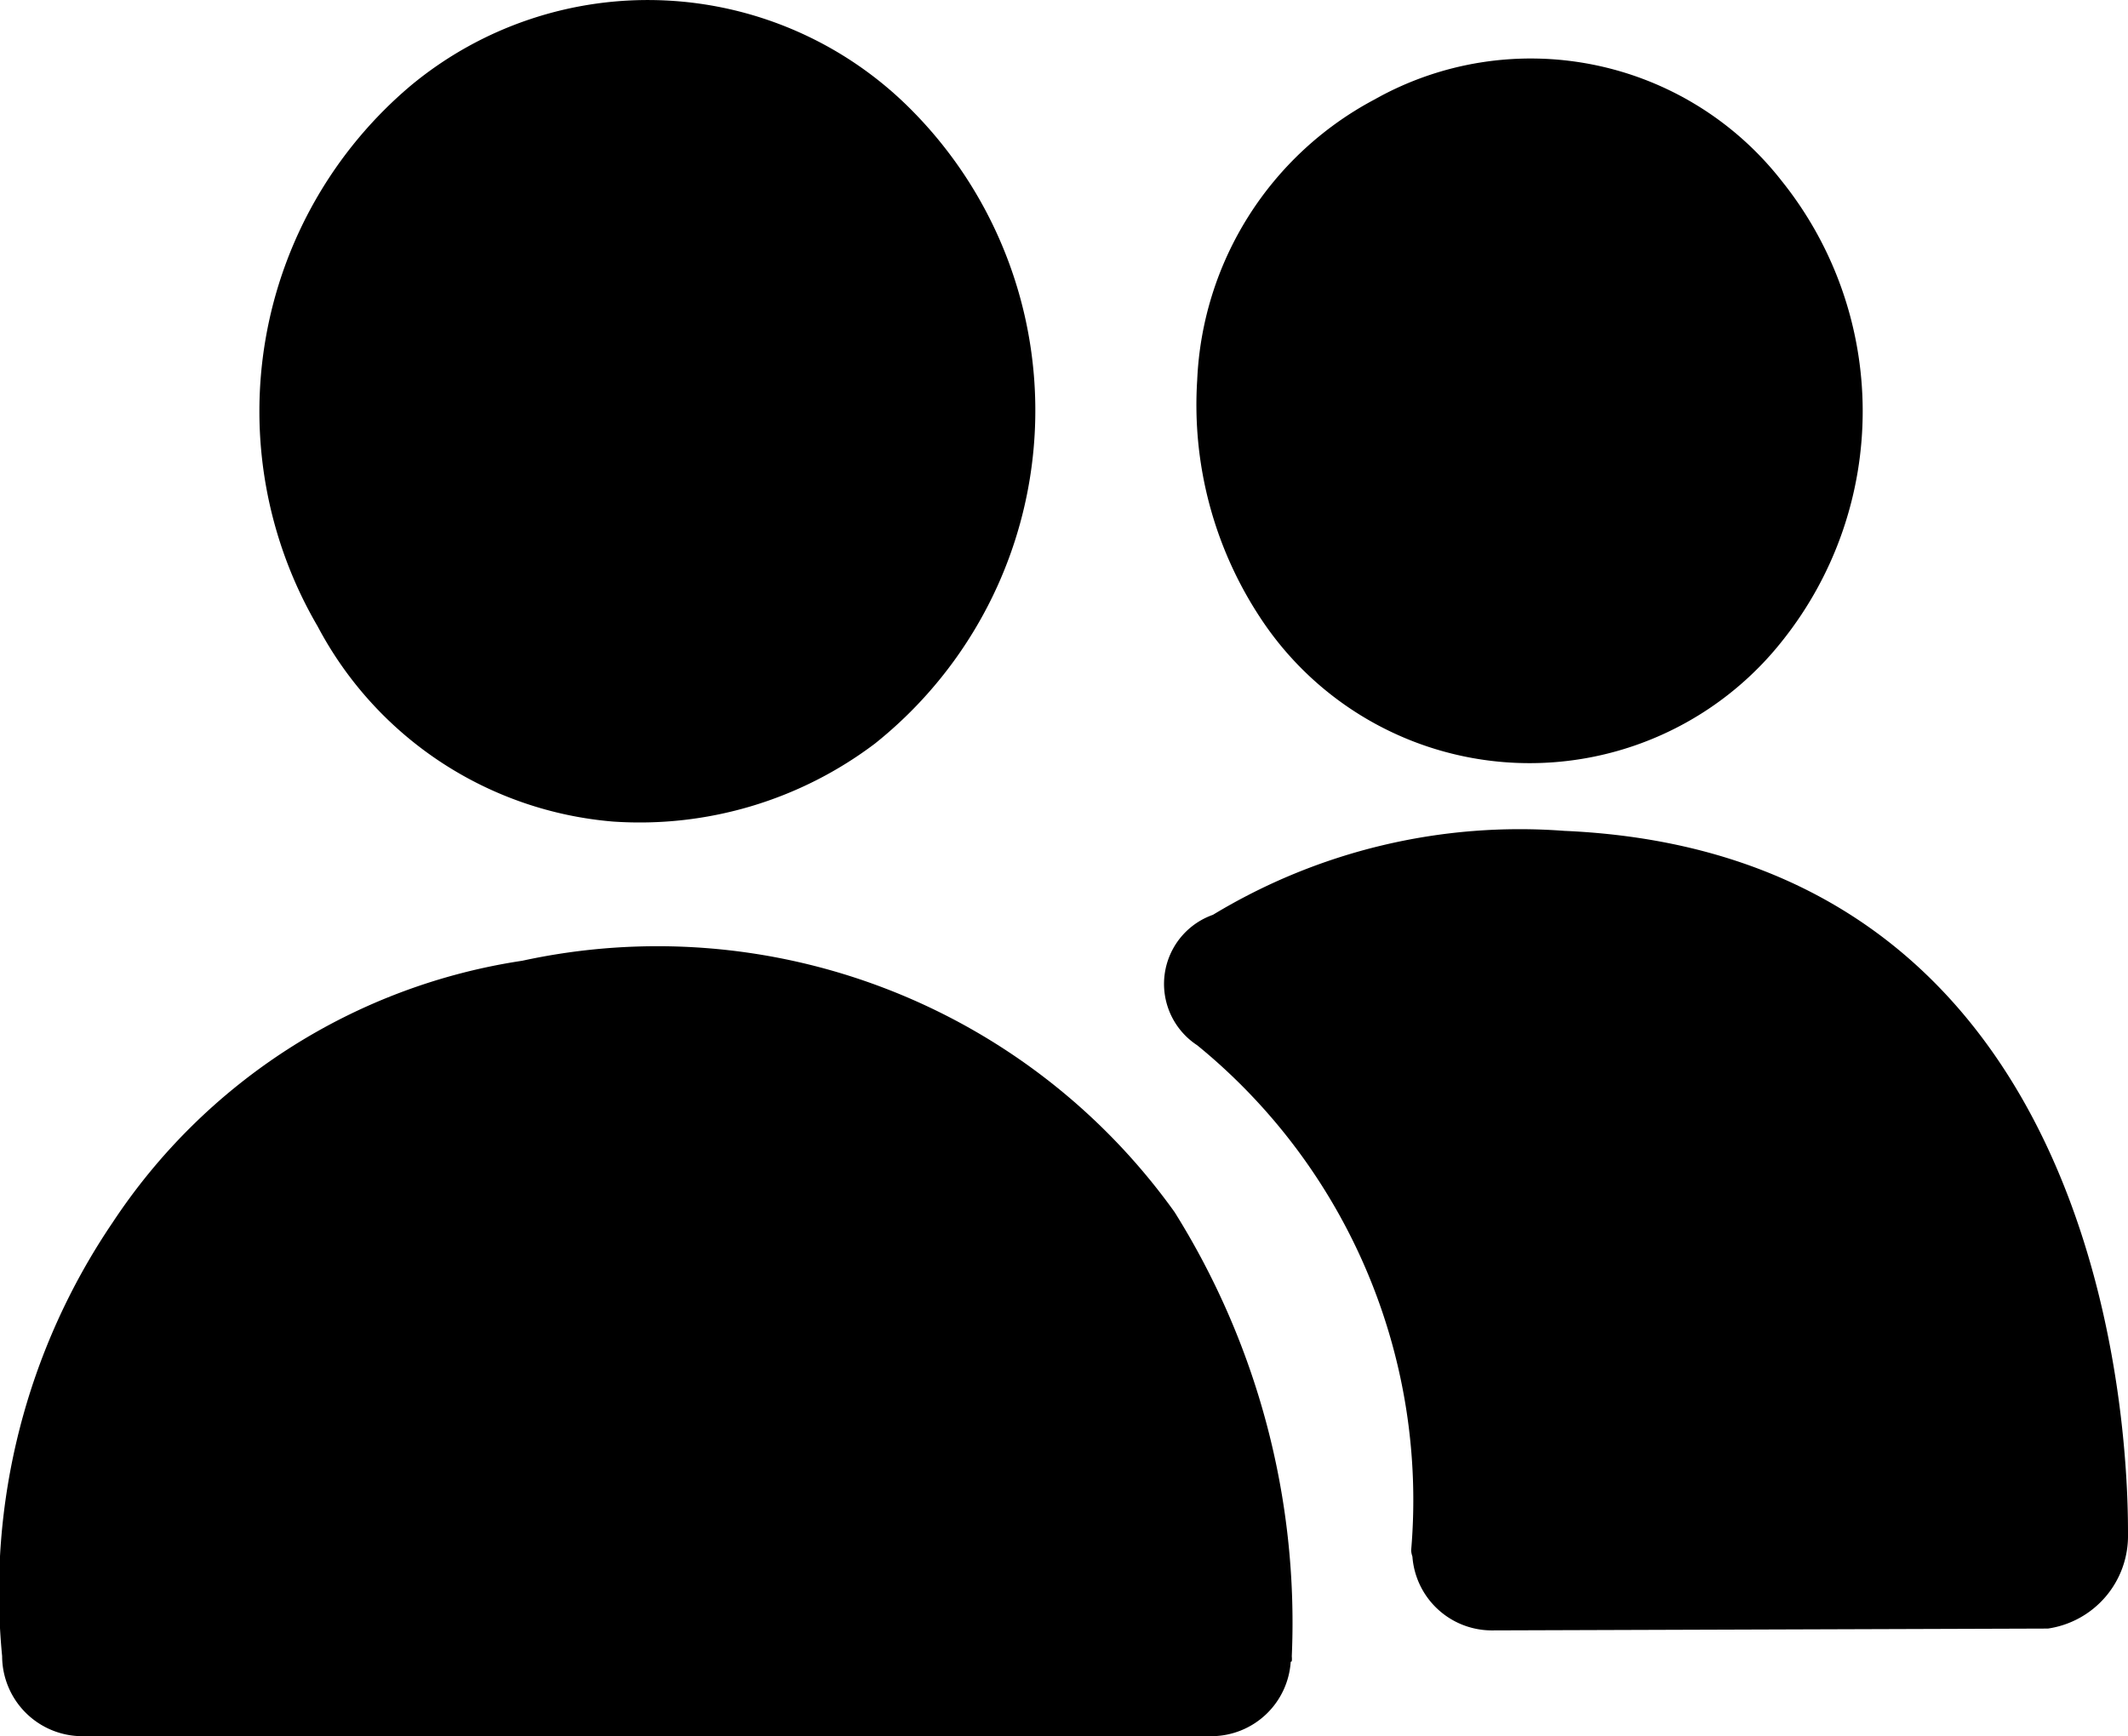 <svg xmlns="http://www.w3.org/2000/svg" viewBox="0 0 22 17.954"><title>Asset 6</title>
<g id="Layer_2" data-name="Layer 2">
	<g id="Layer_1-2" data-name="Layer 1">
		<path d="M6.34,8.496A3.809,3.809,0,0,1,3.285,6.479,4.407,4.407,0,0,1,4.247.885a3.836,3.836,0,0,1,5.17.246,4.409,4.409,0,0,1-.371,6.558A4.033,4.033,0,0,1,6.34,8.496Z"/>
		<path d="M12.377,3.932a3.454,3.454,0,0,1,1.831-2.902,3.291,3.291,0,0,1,4.211.84,3.806,3.806,0,0,1,.018,4.743,3.33,3.33,0,0,1-5.413-.233A3.999,3.999,0,0,1,12.377,3.932Z"/>
		<path d="M12.143,12.534A6.573,6.573,0,0,0,5.4,9.935a6.174,6.174,0,0,0-4.235,2.706A6.811,6.811,0,0,0,.022,17.126a.83.83,0,0,0,.828.828H12.528a.824.824,0,0,0,.816-.771c.01.004.015-.005.011-.056A7.998,7.998,0,0,0,12.143,12.534Z"/>
		<path d="M16.173,8.592A6.123,6.123,0,0,0,12.54,9.46a.758.758,0,0,0-.163,1.349,6.068,6.068,0,0,1,2.212,5.223.218.218,0,0,0,.013.064.824.824,0,0,0,.815.764l5.755-.019A.968.968,0,0,0,22,15.867C22,15.267,22,8.847,16.173,8.592Z"/>
	</g>
</g>
</svg>